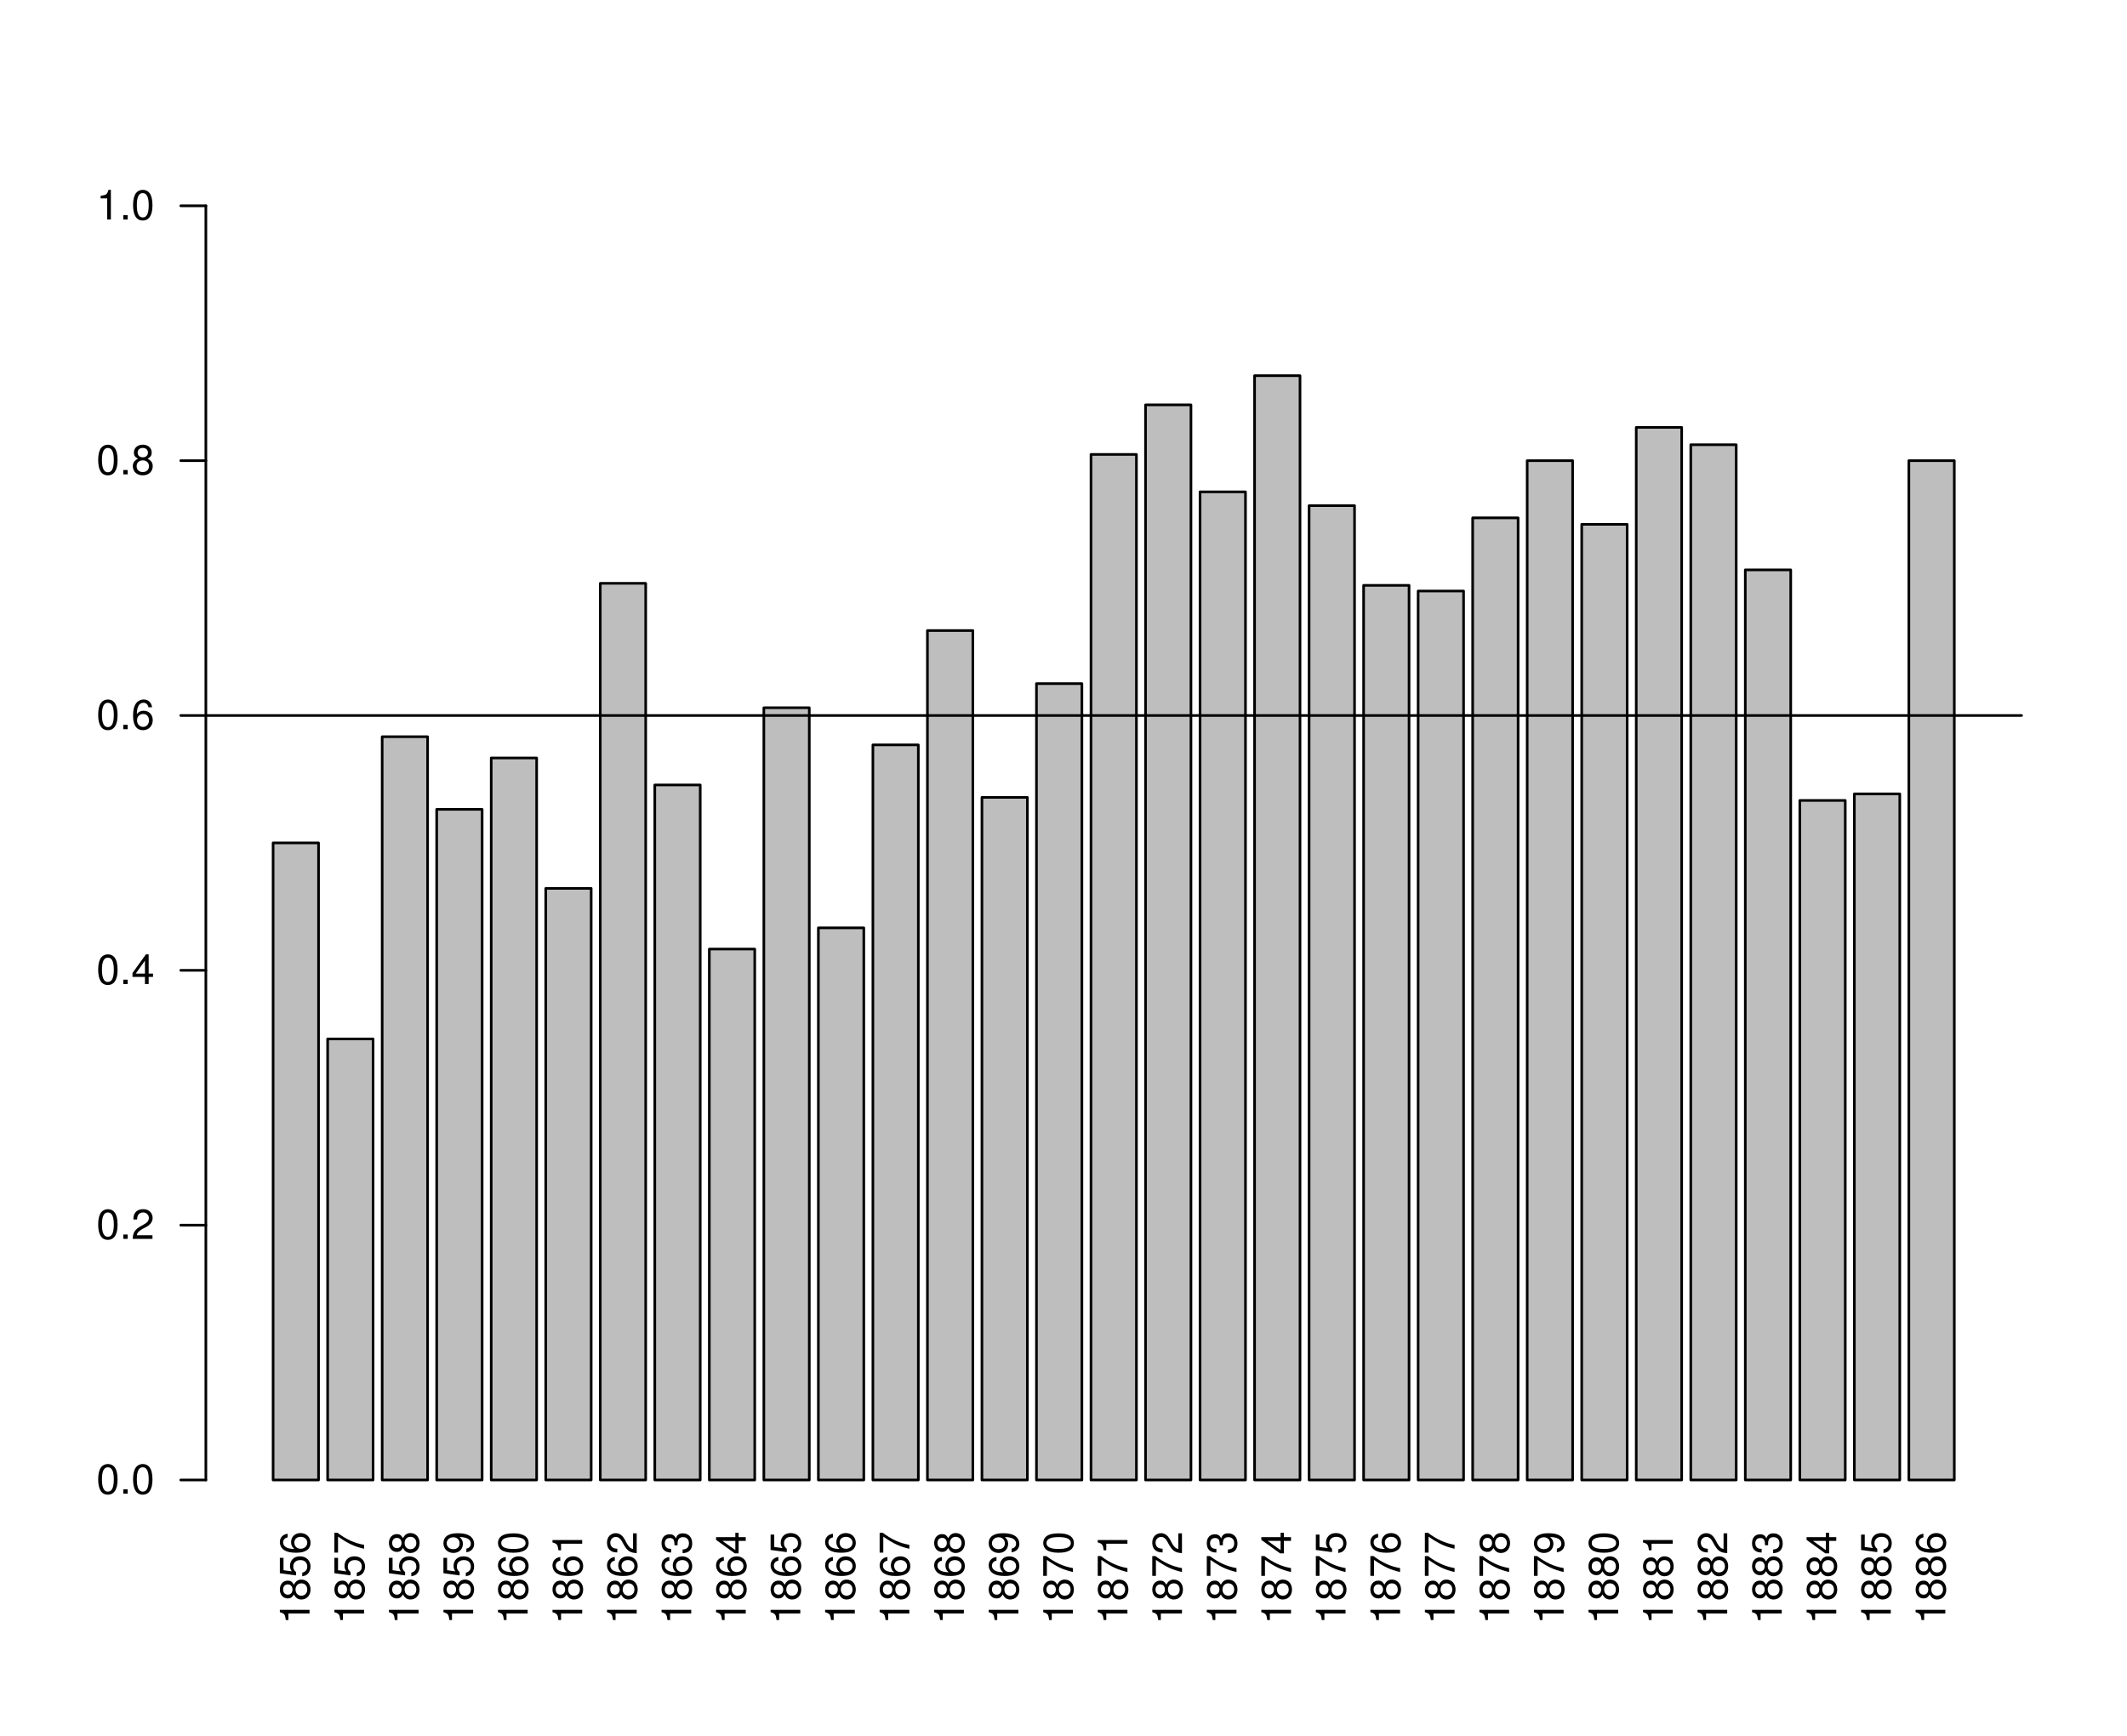 <?xml version="1.0" encoding="UTF-8"?>
<svg xmlns="http://www.w3.org/2000/svg" xmlns:xlink="http://www.w3.org/1999/xlink" width="610pt" height="498pt" viewBox="0 0 610 498" version="1.1">
<defs>
<g>
<symbol overflow="visible" id="glyph0-0">
<path style="stroke:none;" d=""/>
</symbol>
<symbol overflow="visible" id="glyph0-1">
<path style="stroke:none;" d="M -6.062 -3.109 L 0 -3.109 L 0 -4.156 L -8.516 -4.156 L -8.516 -3.469 C -7.203 -3.094 -7.016 -2.859 -6.812 -1.219 L -6.062 -1.219 Z M -6.062 -3.109 "/>
</symbol>
<symbol overflow="visible" id="glyph0-2">
<path style="stroke:none;" d="M -4.469 -4.688 C -5 -5.562 -5.438 -5.859 -6.234 -5.859 C -7.578 -5.859 -8.516 -4.812 -8.516 -3.297 C -8.516 -1.797 -7.578 -0.75 -6.234 -0.75 C -5.453 -0.75 -5.016 -1.031 -4.469 -1.891 C -4.016 -0.922 -3.297 -0.438 -2.359 -0.438 C -0.797 -0.438 0.281 -1.625 0.281 -3.297 C 0.281 -4.984 -0.797 -6.156 -2.359 -6.156 C -3.297 -6.156 -4.016 -5.672 -4.469 -4.688 Z M -7.578 -3.297 C -7.578 -4.203 -7.047 -4.781 -6.219 -4.781 C -5.422 -4.781 -4.891 -4.188 -4.891 -3.297 C -4.891 -2.406 -5.422 -1.828 -6.234 -1.828 C -7.047 -1.828 -7.578 -2.406 -7.578 -3.297 Z M -4.016 -3.297 C -4.016 -4.359 -3.344 -5.078 -2.344 -5.078 C -1.328 -5.078 -0.656 -4.359 -0.656 -3.281 C -0.656 -2.25 -1.344 -1.531 -2.344 -1.531 C -3.344 -1.531 -4.016 -2.25 -4.016 -3.297 Z M -4.016 -3.297 "/>
</symbol>
<symbol overflow="visible" id="glyph0-3">
<path style="stroke:none;" d="M -8.516 -5.719 L -8.516 -1.312 L -3.875 -0.688 L -3.875 -1.656 C -4.469 -2.141 -4.672 -2.562 -4.672 -3.219 C -4.672 -4.359 -3.891 -5.078 -2.625 -5.078 C -1.406 -5.078 -0.656 -4.375 -0.656 -3.219 C -0.656 -2.297 -1.125 -1.734 -2.094 -1.469 L -2.094 -0.422 C -1.391 -0.562 -1.062 -0.688 -0.75 -0.938 C -0.094 -1.422 0.281 -2.281 0.281 -3.234 C 0.281 -4.953 -0.969 -6.156 -2.766 -6.156 C -4.453 -6.156 -5.609 -5.047 -5.609 -3.406 C -5.609 -2.812 -5.453 -2.328 -5.094 -1.844 L -7.469 -2.172 L -7.469 -5.719 Z M -8.516 -5.719 "/>
</symbol>
<symbol overflow="visible" id="glyph0-4">
<path style="stroke:none;" d="M -6.281 -5.969 C -7.688 -5.766 -8.516 -4.859 -8.516 -3.562 C -8.516 -2.625 -8.047 -1.781 -7.297 -1.281 C -6.469 -0.75 -5.422 -0.516 -3.875 -0.516 C -2.453 -0.516 -1.531 -0.734 -0.781 -1.234 C -0.094 -1.688 0.281 -2.438 0.281 -3.375 C 0.281 -4.984 -0.922 -6.156 -2.594 -6.156 C -4.172 -6.156 -5.297 -5.078 -5.297 -3.547 C -5.297 -2.719 -4.969 -2.047 -4.344 -1.594 C -6.422 -1.609 -7.578 -2.281 -7.578 -3.484 C -7.578 -4.234 -7.109 -4.75 -6.281 -4.922 Z M -4.359 -3.422 C -4.359 -4.438 -3.641 -5.078 -2.516 -5.078 C -1.438 -5.078 -0.656 -4.359 -0.656 -3.391 C -0.656 -2.406 -1.469 -1.656 -2.562 -1.656 C -3.625 -1.656 -4.359 -2.375 -4.359 -3.422 Z M -4.359 -3.422 "/>
</symbol>
<symbol overflow="visible" id="glyph0-5">
<path style="stroke:none;" d="M -8.516 -6.234 L -8.516 -0.547 L -7.469 -0.547 L -7.469 -5.141 C -4.578 -3.125 -2.797 -2.297 0 -1.656 L 0 -2.781 C -2.719 -3.25 -5.062 -4.312 -7.625 -6.234 Z M -8.516 -6.234 "/>
</symbol>
<symbol overflow="visible" id="glyph0-6">
<path style="stroke:none;" d="M -1.938 -0.641 C -0.547 -0.844 0.281 -1.75 0.281 -3.047 C 0.281 -3.984 -0.188 -4.844 -0.938 -5.328 C -1.766 -5.875 -2.812 -6.109 -4.359 -6.109 C -5.781 -6.109 -6.703 -5.891 -7.453 -5.391 C -8.141 -4.922 -8.516 -4.172 -8.516 -3.234 C -8.516 -1.625 -7.312 -0.453 -5.641 -0.453 C -4.062 -0.453 -2.938 -1.531 -2.938 -3.078 C -2.938 -3.875 -3.234 -4.469 -3.891 -5.016 C -1.812 -5 -0.656 -4.328 -0.656 -3.125 C -0.656 -2.375 -1.125 -1.859 -1.938 -1.688 Z M -7.578 -3.234 C -7.578 -4.219 -6.766 -4.953 -5.656 -4.953 C -4.625 -4.953 -3.875 -4.219 -3.875 -3.188 C -3.875 -2.172 -4.578 -1.531 -5.719 -1.531 C -6.797 -1.531 -7.578 -2.25 -7.578 -3.234 Z M -7.578 -3.234 "/>
</symbol>
<symbol overflow="visible" id="glyph0-7">
<path style="stroke:none;" d="M -8.516 -3.297 C -8.516 -2.516 -8.156 -1.781 -7.578 -1.344 C -6.828 -0.797 -5.688 -0.516 -4.109 -0.516 C -1.25 -0.516 0.281 -1.469 0.281 -3.297 C 0.281 -5.094 -1.25 -6.078 -4.047 -6.078 C -5.703 -6.078 -6.797 -5.812 -7.578 -5.25 C -8.172 -4.812 -8.516 -4.109 -8.516 -3.297 Z M -7.578 -3.297 C -7.578 -4.438 -6.422 -5 -4.141 -5 C -1.734 -5 -0.594 -4.453 -0.594 -3.281 C -0.594 -2.156 -1.781 -1.594 -4.109 -1.594 C -6.438 -1.594 -7.578 -2.156 -7.578 -3.297 Z M -7.578 -3.297 "/>
</symbol>
<symbol overflow="visible" id="glyph0-8">
<path style="stroke:none;" d="M -1.047 -6.078 L -1.047 -1.594 C -1.734 -1.703 -2.188 -2.094 -2.797 -3.125 L -3.438 -4.328 C -4.094 -5.516 -4.969 -6.125 -6.016 -6.125 C -6.719 -6.125 -7.375 -5.844 -7.844 -5.344 C -8.297 -4.844 -8.516 -4.219 -8.516 -3.406 C -8.516 -2.328 -8.125 -1.531 -7.406 -1.062 C -6.953 -0.75 -6.422 -0.625 -5.562 -0.594 L -5.562 -1.656 C -6.125 -1.688 -6.484 -1.766 -6.75 -1.906 C -7.266 -2.188 -7.578 -2.734 -7.578 -3.375 C -7.578 -4.328 -6.906 -5.047 -5.984 -5.047 C -5.312 -5.047 -4.734 -4.656 -4.312 -3.906 L -3.688 -2.797 C -2.672 -1.016 -1.875 -0.5 0 -0.406 L 0 -6.078 Z M -1.047 -6.078 "/>
</symbol>
<symbol overflow="visible" id="glyph0-9">
<path style="stroke:none;" d="M -3.906 -2.656 L -3.906 -3.234 C -3.906 -4.391 -3.391 -4.984 -2.359 -4.984 C -1.297 -4.984 -0.656 -4.328 -0.656 -3.234 C -0.656 -2.078 -1.234 -1.516 -2.469 -1.438 L -2.469 -0.391 C -1.781 -0.438 -1.344 -0.547 -0.953 -0.75 C -0.141 -1.188 0.281 -2.031 0.281 -3.188 C 0.281 -4.938 -0.766 -6.078 -2.375 -6.078 C -3.453 -6.078 -4.062 -5.656 -4.406 -4.625 C -4.719 -5.422 -5.312 -5.812 -6.172 -5.812 C -7.625 -5.812 -8.516 -4.844 -8.516 -3.234 C -8.516 -1.516 -7.578 -0.594 -5.766 -0.562 L -5.766 -1.625 C -6.281 -1.625 -6.562 -1.688 -6.828 -1.812 C -7.297 -2.047 -7.578 -2.578 -7.578 -3.234 C -7.578 -4.172 -7.031 -4.734 -6.125 -4.734 C -5.531 -4.734 -5.172 -4.531 -4.984 -4.062 C -4.859 -3.766 -4.812 -3.391 -4.797 -2.656 Z M -3.906 -2.656 "/>
</symbol>
<symbol overflow="visible" id="glyph0-10">
<path style="stroke:none;" d="M -2.047 -3.922 L 0 -3.922 L 0 -4.984 L -2.047 -4.984 L -2.047 -6.234 L -2.984 -6.234 L -2.984 -4.984 L -8.516 -4.984 L -8.516 -4.203 L -3.156 -0.344 L -2.047 -0.344 Z M -2.984 -3.922 L -2.984 -1.266 L -6.703 -3.922 Z M -2.984 -3.922 "/>
</symbol>
<symbol overflow="visible" id="glyph1-0">
<path style="stroke:none;" d=""/>
</symbol>
<symbol overflow="visible" id="glyph1-1">
<path style="stroke:none;" d="M 3.297 -8.516 C 2.516 -8.516 1.781 -8.156 1.344 -7.578 C 0.797 -6.828 0.516 -5.688 0.516 -4.109 C 0.516 -1.25 1.469 0.281 3.297 0.281 C 5.094 0.281 6.078 -1.25 6.078 -4.047 C 6.078 -5.703 5.812 -6.797 5.25 -7.578 C 4.812 -8.172 4.109 -8.516 3.297 -8.516 Z M 3.297 -7.578 C 4.438 -7.578 5 -6.422 5 -4.141 C 5 -1.734 4.453 -0.594 3.281 -0.594 C 2.156 -0.594 1.594 -1.781 1.594 -4.109 C 1.594 -6.438 2.156 -7.578 3.297 -7.578 Z M 3.297 -7.578 "/>
</symbol>
<symbol overflow="visible" id="glyph1-2">
<path style="stroke:none;" d="M 2.297 -1.25 L 1.047 -1.25 L 1.047 0 L 2.297 0 Z M 2.297 -1.25 "/>
</symbol>
<symbol overflow="visible" id="glyph1-3">
<path style="stroke:none;" d="M 6.078 -1.047 L 1.594 -1.047 C 1.703 -1.734 2.094 -2.188 3.125 -2.797 L 4.328 -3.438 C 5.516 -4.094 6.125 -4.969 6.125 -6.016 C 6.125 -6.719 5.844 -7.375 5.344 -7.844 C 4.844 -8.297 4.219 -8.516 3.406 -8.516 C 2.328 -8.516 1.531 -8.125 1.062 -7.406 C 0.75 -6.953 0.625 -6.422 0.594 -5.562 L 1.656 -5.562 C 1.688 -6.125 1.766 -6.484 1.906 -6.75 C 2.188 -7.266 2.734 -7.578 3.375 -7.578 C 4.328 -7.578 5.047 -6.906 5.047 -5.984 C 5.047 -5.312 4.656 -4.734 3.906 -4.312 L 2.797 -3.688 C 1.016 -2.672 0.5 -1.875 0.406 0 L 6.078 0 Z M 6.078 -1.047 "/>
</symbol>
<symbol overflow="visible" id="glyph1-4">
<path style="stroke:none;" d="M 3.922 -2.047 L 3.922 0 L 4.984 0 L 4.984 -2.047 L 6.234 -2.047 L 6.234 -2.984 L 4.984 -2.984 L 4.984 -8.516 L 4.203 -8.516 L 0.344 -3.156 L 0.344 -2.047 Z M 3.922 -2.984 L 1.266 -2.984 L 3.922 -6.703 Z M 3.922 -2.984 "/>
</symbol>
<symbol overflow="visible" id="glyph1-5">
<path style="stroke:none;" d="M 5.969 -6.281 C 5.766 -7.688 4.859 -8.516 3.562 -8.516 C 2.625 -8.516 1.781 -8.047 1.281 -7.297 C 0.75 -6.469 0.516 -5.422 0.516 -3.875 C 0.516 -2.453 0.734 -1.531 1.234 -0.781 C 1.688 -0.094 2.438 0.281 3.375 0.281 C 4.984 0.281 6.156 -0.922 6.156 -2.594 C 6.156 -4.172 5.078 -5.297 3.547 -5.297 C 2.719 -5.297 2.047 -4.969 1.594 -4.344 C 1.609 -6.422 2.281 -7.578 3.484 -7.578 C 4.234 -7.578 4.75 -7.109 4.922 -6.281 Z M 3.422 -4.359 C 4.438 -4.359 5.078 -3.641 5.078 -2.516 C 5.078 -1.438 4.359 -0.656 3.391 -0.656 C 2.406 -0.656 1.656 -1.469 1.656 -2.562 C 1.656 -3.625 2.375 -4.359 3.422 -4.359 Z M 3.422 -4.359 "/>
</symbol>
<symbol overflow="visible" id="glyph1-6">
<path style="stroke:none;" d="M 4.688 -4.469 C 5.562 -5 5.859 -5.438 5.859 -6.234 C 5.859 -7.578 4.812 -8.516 3.297 -8.516 C 1.797 -8.516 0.75 -7.578 0.75 -6.234 C 0.75 -5.453 1.031 -5.016 1.891 -4.469 C 0.922 -4.016 0.438 -3.297 0.438 -2.359 C 0.438 -0.797 1.625 0.281 3.297 0.281 C 4.984 0.281 6.156 -0.797 6.156 -2.359 C 6.156 -3.297 5.672 -4.016 4.688 -4.469 Z M 3.297 -7.578 C 4.203 -7.578 4.781 -7.047 4.781 -6.219 C 4.781 -5.422 4.188 -4.891 3.297 -4.891 C 2.406 -4.891 1.828 -5.422 1.828 -6.234 C 1.828 -7.047 2.406 -7.578 3.297 -7.578 Z M 3.297 -4.016 C 4.359 -4.016 5.078 -3.344 5.078 -2.344 C 5.078 -1.328 4.359 -0.656 3.281 -0.656 C 2.25 -0.656 1.531 -1.344 1.531 -2.344 C 1.531 -3.344 2.25 -4.016 3.297 -4.016 Z M 3.297 -4.016 "/>
</symbol>
<symbol overflow="visible" id="glyph1-7">
<path style="stroke:none;" d="M 3.109 -6.062 L 3.109 0 L 4.156 0 L 4.156 -8.516 L 3.469 -8.516 C 3.094 -7.203 2.859 -7.016 1.219 -6.812 L 1.219 -6.062 Z M 3.109 -6.062 "/>
</symbol>
</g>
<clipPath id="clip1">
  <path d="M 59.039 204 L 580.758 204 L 580.758 206 L 59.039 206 Z M 59.039 204 "/>
</clipPath>
</defs>
<g id="surface1144">
<rect x="0" y="0" width="610" height="498" style="fill:rgb(100%,100%,100%);fill-opacity:1;stroke:none;"/>
<path style="fill-rule:nonzero;fill:rgb(74.51%,74.51%,74.51%);fill-opacity:1;stroke-width:0.75;stroke-linecap:round;stroke-linejoin:round;stroke:rgb(0%,0%,0%);stroke-opacity:1;stroke-miterlimit:10;" d="M 78.324 424.559 L 91.355 424.559 L 91.355 241.797 L 78.324 241.797 Z M 78.324 424.559 "/>
<path style="fill-rule:nonzero;fill:rgb(74.51%,74.51%,74.51%);fill-opacity:1;stroke-width:0.75;stroke-linecap:round;stroke-linejoin:round;stroke:rgb(0%,0%,0%);stroke-opacity:1;stroke-miterlimit:10;" d="M 93.965 424.559 L 106.996 424.559 L 106.996 298.031 L 93.965 298.031 Z M 93.965 424.559 "/>
<path style="fill-rule:nonzero;fill:rgb(74.51%,74.51%,74.51%);fill-opacity:1;stroke-width:0.75;stroke-linecap:round;stroke-linejoin:round;stroke:rgb(0%,0%,0%);stroke-opacity:1;stroke-miterlimit:10;" d="M 109.602 424.559 L 122.633 424.559 L 122.633 211.34 L 109.602 211.34 Z M 109.602 424.559 "/>
<path style="fill-rule:nonzero;fill:rgb(74.51%,74.51%,74.51%);fill-opacity:1;stroke-width:0.75;stroke-linecap:round;stroke-linejoin:round;stroke:rgb(0%,0%,0%);stroke-opacity:1;stroke-miterlimit:10;" d="M 125.238 424.559 L 138.27 424.559 L 138.27 232.18 L 125.238 232.18 Z M 125.238 424.559 "/>
<path style="fill-rule:nonzero;fill:rgb(74.51%,74.51%,74.51%);fill-opacity:1;stroke-width:0.75;stroke-linecap:round;stroke-linejoin:round;stroke:rgb(0%,0%,0%);stroke-opacity:1;stroke-miterlimit:10;" d="M 140.875 424.559 L 153.906 424.559 L 153.906 217.43 L 140.875 217.43 Z M 140.875 424.559 "/>
<path style="fill-rule:nonzero;fill:rgb(74.51%,74.51%,74.51%);fill-opacity:1;stroke-width:0.75;stroke-linecap:round;stroke-linejoin:round;stroke:rgb(0%,0%,0%);stroke-opacity:1;stroke-miterlimit:10;" d="M 156.512 424.559 L 169.543 424.559 L 169.543 254.852 L 156.512 254.852 Z M 156.512 424.559 "/>
<path style="fill-rule:nonzero;fill:rgb(74.51%,74.51%,74.51%);fill-opacity:1;stroke-width:0.75;stroke-linecap:round;stroke-linejoin:round;stroke:rgb(0%,0%,0%);stroke-opacity:1;stroke-miterlimit:10;" d="M 172.148 424.559 L 185.18 424.559 L 185.18 167.34 L 172.148 167.34 Z M 172.148 424.559 "/>
<path style="fill-rule:nonzero;fill:rgb(74.51%,74.51%,74.51%);fill-opacity:1;stroke-width:0.75;stroke-linecap:round;stroke-linejoin:round;stroke:rgb(0%,0%,0%);stroke-opacity:1;stroke-miterlimit:10;" d="M 187.785 424.559 L 200.816 424.559 L 200.816 225.184 L 187.785 225.184 Z M 187.785 424.559 "/>
<path style="fill-rule:nonzero;fill:rgb(74.51%,74.51%,74.51%);fill-opacity:1;stroke-width:0.75;stroke-linecap:round;stroke-linejoin:round;stroke:rgb(0%,0%,0%);stroke-opacity:1;stroke-miterlimit:10;" d="M 203.422 424.559 L 216.453 424.559 L 216.453 272.258 L 203.422 272.258 Z M 203.422 424.559 "/>
<path style="fill-rule:nonzero;fill:rgb(74.51%,74.51%,74.51%);fill-opacity:1;stroke-width:0.75;stroke-linecap:round;stroke-linejoin:round;stroke:rgb(0%,0%,0%);stroke-opacity:1;stroke-miterlimit:10;" d="M 219.062 424.559 L 232.094 424.559 L 232.094 203.031 L 219.062 203.031 Z M 219.062 424.559 "/>
<path style="fill-rule:nonzero;fill:rgb(74.51%,74.51%,74.51%);fill-opacity:1;stroke-width:0.75;stroke-linecap:round;stroke-linejoin:round;stroke:rgb(0%,0%,0%);stroke-opacity:1;stroke-miterlimit:10;" d="M 234.699 424.559 L 247.73 424.559 L 247.73 266.168 L 234.699 266.168 Z M 234.699 424.559 "/>
<path style="fill-rule:nonzero;fill:rgb(74.51%,74.51%,74.51%);fill-opacity:1;stroke-width:0.75;stroke-linecap:round;stroke-linejoin:round;stroke:rgb(0%,0%,0%);stroke-opacity:1;stroke-miterlimit:10;" d="M 250.336 424.559 L 263.367 424.559 L 263.367 213.684 L 250.336 213.684 Z M 250.336 424.559 "/>
<path style="fill-rule:nonzero;fill:rgb(74.51%,74.51%,74.51%);fill-opacity:1;stroke-width:0.75;stroke-linecap:round;stroke-linejoin:round;stroke:rgb(0%,0%,0%);stroke-opacity:1;stroke-miterlimit:10;" d="M 265.973 424.559 L 279.004 424.559 L 279.004 180.879 L 265.973 180.879 Z M 265.973 424.559 "/>
<path style="fill-rule:nonzero;fill:rgb(74.51%,74.51%,74.51%);fill-opacity:1;stroke-width:0.75;stroke-linecap:round;stroke-linejoin:round;stroke:rgb(0%,0%,0%);stroke-opacity:1;stroke-miterlimit:10;" d="M 281.609 424.559 L 294.641 424.559 L 294.641 228.746 L 281.609 228.746 Z M 281.609 424.559 "/>
<path style="fill-rule:nonzero;fill:rgb(74.51%,74.51%,74.51%);fill-opacity:1;stroke-width:0.75;stroke-linecap:round;stroke-linejoin:round;stroke:rgb(0%,0%,0%);stroke-opacity:1;stroke-miterlimit:10;" d="M 297.246 424.559 L 310.277 424.559 L 310.277 196.109 L 297.246 196.109 Z M 297.246 424.559 "/>
<path style="fill-rule:nonzero;fill:rgb(74.51%,74.51%,74.51%);fill-opacity:1;stroke-width:0.75;stroke-linecap:round;stroke-linejoin:round;stroke:rgb(0%,0%,0%);stroke-opacity:1;stroke-miterlimit:10;" d="M 312.883 424.559 L 325.914 424.559 L 325.914 130.359 L 312.883 130.359 Z M 312.883 424.559 "/>
<path style="fill-rule:nonzero;fill:rgb(74.51%,74.51%,74.51%);fill-opacity:1;stroke-width:0.75;stroke-linecap:round;stroke-linejoin:round;stroke:rgb(0%,0%,0%);stroke-opacity:1;stroke-miterlimit:10;" d="M 328.523 424.559 L 341.555 424.559 L 341.555 116.152 L 328.523 116.152 Z M 328.523 424.559 "/>
<path style="fill-rule:nonzero;fill:rgb(74.51%,74.51%,74.51%);fill-opacity:1;stroke-width:0.75;stroke-linecap:round;stroke-linejoin:round;stroke:rgb(0%,0%,0%);stroke-opacity:1;stroke-miterlimit:10;" d="M 344.16 424.559 L 357.191 424.559 L 357.191 141.094 L 344.16 141.094 Z M 344.16 424.559 "/>
<path style="fill-rule:nonzero;fill:rgb(74.51%,74.51%,74.51%);fill-opacity:1;stroke-width:0.75;stroke-linecap:round;stroke-linejoin:round;stroke:rgb(0%,0%,0%);stroke-opacity:1;stroke-miterlimit:10;" d="M 359.797 424.559 L 372.828 424.559 L 372.828 107.773 L 359.797 107.773 Z M 359.797 424.559 "/>
<path style="fill-rule:nonzero;fill:rgb(74.51%,74.51%,74.51%);fill-opacity:1;stroke-width:0.75;stroke-linecap:round;stroke-linejoin:round;stroke:rgb(0%,0%,0%);stroke-opacity:1;stroke-miterlimit:10;" d="M 375.434 424.559 L 388.465 424.559 L 388.465 145.043 L 375.434 145.043 Z M 375.434 424.559 "/>
<path style="fill-rule:nonzero;fill:rgb(74.51%,74.51%,74.51%);fill-opacity:1;stroke-width:0.75;stroke-linecap:round;stroke-linejoin:round;stroke:rgb(0%,0%,0%);stroke-opacity:1;stroke-miterlimit:10;" d="M 391.07 424.559 L 404.102 424.559 L 404.102 167.918 L 391.07 167.918 Z M 391.07 424.559 "/>
<path style="fill-rule:nonzero;fill:rgb(74.51%,74.51%,74.51%);fill-opacity:1;stroke-width:0.75;stroke-linecap:round;stroke-linejoin:round;stroke:rgb(0%,0%,0%);stroke-opacity:1;stroke-miterlimit:10;" d="M 406.707 424.559 L 419.738 424.559 L 419.738 169.543 L 406.707 169.543 Z M 406.707 424.559 "/>
<path style="fill-rule:nonzero;fill:rgb(74.51%,74.51%,74.51%);fill-opacity:1;stroke-width:0.75;stroke-linecap:round;stroke-linejoin:round;stroke:rgb(0%,0%,0%);stroke-opacity:1;stroke-miterlimit:10;" d="M 422.344 424.559 L 435.375 424.559 L 435.375 148.555 L 422.344 148.555 Z M 422.344 424.559 "/>
<path style="fill-rule:nonzero;fill:rgb(74.51%,74.51%,74.51%);fill-opacity:1;stroke-width:0.75;stroke-linecap:round;stroke-linejoin:round;stroke:rgb(0%,0%,0%);stroke-opacity:1;stroke-miterlimit:10;" d="M 437.98 424.559 L 451.012 424.559 L 451.012 132.145 L 437.98 132.145 Z M 437.98 424.559 "/>
<path style="fill-rule:nonzero;fill:rgb(74.51%,74.51%,74.51%);fill-opacity:1;stroke-width:0.75;stroke-linecap:round;stroke-linejoin:round;stroke:rgb(0%,0%,0%);stroke-opacity:1;stroke-miterlimit:10;" d="M 453.621 424.559 L 466.652 424.559 L 466.652 150.418 L 453.621 150.418 Z M 453.621 424.559 "/>
<path style="fill-rule:nonzero;fill:rgb(74.51%,74.51%,74.51%);fill-opacity:1;stroke-width:0.75;stroke-linecap:round;stroke-linejoin:round;stroke:rgb(0%,0%,0%);stroke-opacity:1;stroke-miterlimit:10;" d="M 469.258 424.559 L 482.289 424.559 L 482.289 122.605 L 469.258 122.605 Z M 469.258 424.559 "/>
<path style="fill-rule:nonzero;fill:rgb(74.51%,74.51%,74.51%);fill-opacity:1;stroke-width:0.75;stroke-linecap:round;stroke-linejoin:round;stroke:rgb(0%,0%,0%);stroke-opacity:1;stroke-miterlimit:10;" d="M 484.895 424.559 L 497.926 424.559 L 497.926 127.574 L 484.895 127.574 Z M 484.895 424.559 "/>
<path style="fill-rule:nonzero;fill:rgb(74.51%,74.51%,74.51%);fill-opacity:1;stroke-width:0.75;stroke-linecap:round;stroke-linejoin:round;stroke:rgb(0%,0%,0%);stroke-opacity:1;stroke-miterlimit:10;" d="M 500.531 424.559 L 513.562 424.559 L 513.562 163.473 L 500.531 163.473 Z M 500.531 424.559 "/>
<path style="fill-rule:nonzero;fill:rgb(74.51%,74.51%,74.51%);fill-opacity:1;stroke-width:0.75;stroke-linecap:round;stroke-linejoin:round;stroke:rgb(0%,0%,0%);stroke-opacity:1;stroke-miterlimit:10;" d="M 516.168 424.559 L 529.199 424.559 L 529.199 229.613 L 516.168 229.613 Z M 516.168 424.559 "/>
<path style="fill-rule:nonzero;fill:rgb(74.51%,74.51%,74.51%);fill-opacity:1;stroke-width:0.75;stroke-linecap:round;stroke-linejoin:round;stroke:rgb(0%,0%,0%);stroke-opacity:1;stroke-miterlimit:10;" d="M 531.805 424.559 L 544.836 424.559 L 544.836 227.738 L 531.805 227.738 Z M 531.805 424.559 "/>
<path style="fill-rule:nonzero;fill:rgb(74.51%,74.51%,74.51%);fill-opacity:1;stroke-width:0.75;stroke-linecap:round;stroke-linejoin:round;stroke:rgb(0%,0%,0%);stroke-opacity:1;stroke-miterlimit:10;" d="M 547.441 424.559 L 560.473 424.559 L 560.473 132.145 L 547.441 132.145 Z M 547.441 424.559 "/>
<g style="fill:rgb(0%,0%,0%);fill-opacity:1;">
  <use xlink:href="#glyph0-1" x="88.775" y="465.961"/>
  <use xlink:href="#glyph0-2" x="88.775" y="459.289"/>
  <use xlink:href="#glyph0-3" x="88.775" y="452.617"/>
  <use xlink:href="#glyph0-4" x="88.775" y="445.945"/>
</g>
<g style="fill:rgb(0%,0%,0%);fill-opacity:1;">
  <use xlink:href="#glyph0-1" x="104.416" y="465.961"/>
  <use xlink:href="#glyph0-2" x="104.416" y="459.289"/>
  <use xlink:href="#glyph0-3" x="104.416" y="452.617"/>
  <use xlink:href="#glyph0-5" x="104.416" y="445.945"/>
</g>
<g style="fill:rgb(0%,0%,0%);fill-opacity:1;">
  <use xlink:href="#glyph0-1" x="120.053" y="465.961"/>
  <use xlink:href="#glyph0-2" x="120.053" y="459.289"/>
  <use xlink:href="#glyph0-3" x="120.053" y="452.617"/>
  <use xlink:href="#glyph0-2" x="120.053" y="445.945"/>
</g>
<g style="fill:rgb(0%,0%,0%);fill-opacity:1;">
  <use xlink:href="#glyph0-1" x="135.689" y="465.961"/>
  <use xlink:href="#glyph0-2" x="135.689" y="459.289"/>
  <use xlink:href="#glyph0-3" x="135.689" y="452.617"/>
  <use xlink:href="#glyph0-6" x="135.689" y="445.945"/>
</g>
<g style="fill:rgb(0%,0%,0%);fill-opacity:1;">
  <use xlink:href="#glyph0-1" x="151.326" y="465.961"/>
  <use xlink:href="#glyph0-2" x="151.326" y="459.289"/>
  <use xlink:href="#glyph0-4" x="151.326" y="452.617"/>
  <use xlink:href="#glyph0-7" x="151.326" y="445.945"/>
</g>
<g style="fill:rgb(0%,0%,0%);fill-opacity:1;">
  <use xlink:href="#glyph0-1" x="166.963" y="465.961"/>
  <use xlink:href="#glyph0-2" x="166.963" y="459.289"/>
  <use xlink:href="#glyph0-4" x="166.963" y="452.617"/>
  <use xlink:href="#glyph0-1" x="166.963" y="445.945"/>
</g>
<g style="fill:rgb(0%,0%,0%);fill-opacity:1;">
  <use xlink:href="#glyph0-1" x="182.6" y="465.961"/>
  <use xlink:href="#glyph0-2" x="182.6" y="459.289"/>
  <use xlink:href="#glyph0-4" x="182.6" y="452.617"/>
  <use xlink:href="#glyph0-8" x="182.6" y="445.945"/>
</g>
<g style="fill:rgb(0%,0%,0%);fill-opacity:1;">
  <use xlink:href="#glyph0-1" x="198.236" y="465.961"/>
  <use xlink:href="#glyph0-2" x="198.236" y="459.289"/>
  <use xlink:href="#glyph0-4" x="198.236" y="452.617"/>
  <use xlink:href="#glyph0-9" x="198.236" y="445.945"/>
</g>
<g style="fill:rgb(0%,0%,0%);fill-opacity:1;">
  <use xlink:href="#glyph0-1" x="213.873" y="465.961"/>
  <use xlink:href="#glyph0-2" x="213.873" y="459.289"/>
  <use xlink:href="#glyph0-4" x="213.873" y="452.617"/>
  <use xlink:href="#glyph0-10" x="213.873" y="445.945"/>
</g>
<g style="fill:rgb(0%,0%,0%);fill-opacity:1;">
  <use xlink:href="#glyph0-1" x="229.514" y="465.961"/>
  <use xlink:href="#glyph0-2" x="229.514" y="459.289"/>
  <use xlink:href="#glyph0-4" x="229.514" y="452.617"/>
  <use xlink:href="#glyph0-3" x="229.514" y="445.945"/>
</g>
<g style="fill:rgb(0%,0%,0%);fill-opacity:1;">
  <use xlink:href="#glyph0-1" x="245.15" y="465.961"/>
  <use xlink:href="#glyph0-2" x="245.15" y="459.289"/>
  <use xlink:href="#glyph0-4" x="245.15" y="452.617"/>
  <use xlink:href="#glyph0-4" x="245.15" y="445.945"/>
</g>
<g style="fill:rgb(0%,0%,0%);fill-opacity:1;">
  <use xlink:href="#glyph0-1" x="260.787" y="465.961"/>
  <use xlink:href="#glyph0-2" x="260.787" y="459.289"/>
  <use xlink:href="#glyph0-4" x="260.787" y="452.617"/>
  <use xlink:href="#glyph0-5" x="260.787" y="445.945"/>
</g>
<g style="fill:rgb(0%,0%,0%);fill-opacity:1;">
  <use xlink:href="#glyph0-1" x="276.424" y="465.961"/>
  <use xlink:href="#glyph0-2" x="276.424" y="459.289"/>
  <use xlink:href="#glyph0-4" x="276.424" y="452.617"/>
  <use xlink:href="#glyph0-2" x="276.424" y="445.945"/>
</g>
<g style="fill:rgb(0%,0%,0%);fill-opacity:1;">
  <use xlink:href="#glyph0-1" x="292.061" y="465.961"/>
  <use xlink:href="#glyph0-2" x="292.061" y="459.289"/>
  <use xlink:href="#glyph0-4" x="292.061" y="452.617"/>
  <use xlink:href="#glyph0-6" x="292.061" y="445.945"/>
</g>
<g style="fill:rgb(0%,0%,0%);fill-opacity:1;">
  <use xlink:href="#glyph0-1" x="307.697" y="465.961"/>
  <use xlink:href="#glyph0-2" x="307.697" y="459.289"/>
  <use xlink:href="#glyph0-5" x="307.697" y="452.617"/>
  <use xlink:href="#glyph0-7" x="307.697" y="445.945"/>
</g>
<g style="fill:rgb(0%,0%,0%);fill-opacity:1;">
  <use xlink:href="#glyph0-1" x="323.334" y="465.961"/>
  <use xlink:href="#glyph0-2" x="323.334" y="459.289"/>
  <use xlink:href="#glyph0-5" x="323.334" y="452.617"/>
  <use xlink:href="#glyph0-1" x="323.334" y="445.945"/>
</g>
<g style="fill:rgb(0%,0%,0%);fill-opacity:1;">
  <use xlink:href="#glyph0-1" x="338.975" y="465.961"/>
  <use xlink:href="#glyph0-2" x="338.975" y="459.289"/>
  <use xlink:href="#glyph0-5" x="338.975" y="452.617"/>
  <use xlink:href="#glyph0-8" x="338.975" y="445.945"/>
</g>
<g style="fill:rgb(0%,0%,0%);fill-opacity:1;">
  <use xlink:href="#glyph0-1" x="354.611" y="465.961"/>
  <use xlink:href="#glyph0-2" x="354.611" y="459.289"/>
  <use xlink:href="#glyph0-5" x="354.611" y="452.617"/>
  <use xlink:href="#glyph0-9" x="354.611" y="445.945"/>
</g>
<g style="fill:rgb(0%,0%,0%);fill-opacity:1;">
  <use xlink:href="#glyph0-1" x="370.248" y="465.961"/>
  <use xlink:href="#glyph0-2" x="370.248" y="459.289"/>
  <use xlink:href="#glyph0-5" x="370.248" y="452.617"/>
  <use xlink:href="#glyph0-10" x="370.248" y="445.945"/>
</g>
<g style="fill:rgb(0%,0%,0%);fill-opacity:1;">
  <use xlink:href="#glyph0-1" x="385.885" y="465.961"/>
  <use xlink:href="#glyph0-2" x="385.885" y="459.289"/>
  <use xlink:href="#glyph0-5" x="385.885" y="452.617"/>
  <use xlink:href="#glyph0-3" x="385.885" y="445.945"/>
</g>
<g style="fill:rgb(0%,0%,0%);fill-opacity:1;">
  <use xlink:href="#glyph0-1" x="401.521" y="465.961"/>
  <use xlink:href="#glyph0-2" x="401.521" y="459.289"/>
  <use xlink:href="#glyph0-5" x="401.521" y="452.617"/>
  <use xlink:href="#glyph0-4" x="401.521" y="445.945"/>
</g>
<g style="fill:rgb(0%,0%,0%);fill-opacity:1;">
  <use xlink:href="#glyph0-1" x="417.158" y="465.961"/>
  <use xlink:href="#glyph0-2" x="417.158" y="459.289"/>
  <use xlink:href="#glyph0-5" x="417.158" y="452.617"/>
  <use xlink:href="#glyph0-5" x="417.158" y="445.945"/>
</g>
<g style="fill:rgb(0%,0%,0%);fill-opacity:1;">
  <use xlink:href="#glyph0-1" x="432.795" y="465.961"/>
  <use xlink:href="#glyph0-2" x="432.795" y="459.289"/>
  <use xlink:href="#glyph0-5" x="432.795" y="452.617"/>
  <use xlink:href="#glyph0-2" x="432.795" y="445.945"/>
</g>
<g style="fill:rgb(0%,0%,0%);fill-opacity:1;">
  <use xlink:href="#glyph0-1" x="448.432" y="465.961"/>
  <use xlink:href="#glyph0-2" x="448.432" y="459.289"/>
  <use xlink:href="#glyph0-5" x="448.432" y="452.617"/>
  <use xlink:href="#glyph0-6" x="448.432" y="445.945"/>
</g>
<g style="fill:rgb(0%,0%,0%);fill-opacity:1;">
  <use xlink:href="#glyph0-1" x="464.072" y="465.961"/>
  <use xlink:href="#glyph0-2" x="464.072" y="459.289"/>
  <use xlink:href="#glyph0-2" x="464.072" y="452.617"/>
  <use xlink:href="#glyph0-7" x="464.072" y="445.945"/>
</g>
<g style="fill:rgb(0%,0%,0%);fill-opacity:1;">
  <use xlink:href="#glyph0-1" x="479.709" y="465.961"/>
  <use xlink:href="#glyph0-2" x="479.709" y="459.289"/>
  <use xlink:href="#glyph0-2" x="479.709" y="452.617"/>
  <use xlink:href="#glyph0-1" x="479.709" y="445.945"/>
</g>
<g style="fill:rgb(0%,0%,0%);fill-opacity:1;">
  <use xlink:href="#glyph0-1" x="495.346" y="465.961"/>
  <use xlink:href="#glyph0-2" x="495.346" y="459.289"/>
  <use xlink:href="#glyph0-2" x="495.346" y="452.617"/>
  <use xlink:href="#glyph0-8" x="495.346" y="445.945"/>
</g>
<g style="fill:rgb(0%,0%,0%);fill-opacity:1;">
  <use xlink:href="#glyph0-1" x="510.982" y="465.961"/>
  <use xlink:href="#glyph0-2" x="510.982" y="459.289"/>
  <use xlink:href="#glyph0-2" x="510.982" y="452.617"/>
  <use xlink:href="#glyph0-9" x="510.982" y="445.945"/>
</g>
<g style="fill:rgb(0%,0%,0%);fill-opacity:1;">
  <use xlink:href="#glyph0-1" x="526.619" y="465.961"/>
  <use xlink:href="#glyph0-2" x="526.619" y="459.289"/>
  <use xlink:href="#glyph0-2" x="526.619" y="452.617"/>
  <use xlink:href="#glyph0-10" x="526.619" y="445.945"/>
</g>
<g style="fill:rgb(0%,0%,0%);fill-opacity:1;">
  <use xlink:href="#glyph0-1" x="542.256" y="465.961"/>
  <use xlink:href="#glyph0-2" x="542.256" y="459.289"/>
  <use xlink:href="#glyph0-2" x="542.256" y="452.617"/>
  <use xlink:href="#glyph0-3" x="542.256" y="445.945"/>
</g>
<g style="fill:rgb(0%,0%,0%);fill-opacity:1;">
  <use xlink:href="#glyph0-1" x="557.893" y="465.961"/>
  <use xlink:href="#glyph0-2" x="557.893" y="459.289"/>
  <use xlink:href="#glyph0-2" x="557.893" y="452.617"/>
  <use xlink:href="#glyph0-4" x="557.893" y="445.945"/>
</g>
<path style="fill:none;stroke-width:0.75;stroke-linecap:round;stroke-linejoin:round;stroke:rgb(0%,0%,0%);stroke-opacity:1;stroke-miterlimit:10;" d="M 59.039 424.559 L 59.039 59.039 "/>
<path style="fill:none;stroke-width:0.75;stroke-linecap:round;stroke-linejoin:round;stroke:rgb(0%,0%,0%);stroke-opacity:1;stroke-miterlimit:10;" d="M 59.039 424.559 L 51.84 424.559 "/>
<path style="fill:none;stroke-width:0.75;stroke-linecap:round;stroke-linejoin:round;stroke:rgb(0%,0%,0%);stroke-opacity:1;stroke-miterlimit:10;" d="M 59.039 351.457 L 51.84 351.457 "/>
<path style="fill:none;stroke-width:0.75;stroke-linecap:round;stroke-linejoin:round;stroke:rgb(0%,0%,0%);stroke-opacity:1;stroke-miterlimit:10;" d="M 59.039 278.352 L 51.84 278.352 "/>
<path style="fill:none;stroke-width:0.75;stroke-linecap:round;stroke-linejoin:round;stroke:rgb(0%,0%,0%);stroke-opacity:1;stroke-miterlimit:10;" d="M 59.039 205.246 L 51.84 205.246 "/>
<path style="fill:none;stroke-width:0.75;stroke-linecap:round;stroke-linejoin:round;stroke:rgb(0%,0%,0%);stroke-opacity:1;stroke-miterlimit:10;" d="M 59.039 132.145 L 51.84 132.145 "/>
<path style="fill:none;stroke-width:0.75;stroke-linecap:round;stroke-linejoin:round;stroke:rgb(0%,0%,0%);stroke-opacity:1;stroke-miterlimit:10;" d="M 59.039 59.039 L 51.84 59.039 "/>
<g style="fill:rgb(0%,0%,0%);fill-opacity:1;">
  <use xlink:href="#glyph1-1" x="27.641" y="428.494"/>
  <use xlink:href="#glyph1-2" x="34.312" y="428.494"/>
  <use xlink:href="#glyph1-1" x="37.648" y="428.494"/>
</g>
<g style="fill:rgb(0%,0%,0%);fill-opacity:1;">
  <use xlink:href="#glyph1-1" x="27.641" y="355.393"/>
  <use xlink:href="#glyph1-2" x="34.312" y="355.393"/>
  <use xlink:href="#glyph1-3" x="37.648" y="355.393"/>
</g>
<g style="fill:rgb(0%,0%,0%);fill-opacity:1;">
  <use xlink:href="#glyph1-1" x="27.641" y="282.287"/>
  <use xlink:href="#glyph1-2" x="34.312" y="282.287"/>
  <use xlink:href="#glyph1-4" x="37.648" y="282.287"/>
</g>
<g style="fill:rgb(0%,0%,0%);fill-opacity:1;">
  <use xlink:href="#glyph1-1" x="27.641" y="209.182"/>
  <use xlink:href="#glyph1-2" x="34.312" y="209.182"/>
  <use xlink:href="#glyph1-5" x="37.648" y="209.182"/>
</g>
<g style="fill:rgb(0%,0%,0%);fill-opacity:1;">
  <use xlink:href="#glyph1-1" x="27.641" y="136.08"/>
  <use xlink:href="#glyph1-2" x="34.312" y="136.08"/>
  <use xlink:href="#glyph1-6" x="37.648" y="136.08"/>
</g>
<g style="fill:rgb(0%,0%,0%);fill-opacity:1;">
  <use xlink:href="#glyph1-7" x="27.641" y="62.975"/>
  <use xlink:href="#glyph1-2" x="34.312" y="62.975"/>
  <use xlink:href="#glyph1-1" x="37.648" y="62.975"/>
</g>
<g clip-path="url(#clip1)" clip-rule="nonzero">
<path style="fill:none;stroke-width:0.75;stroke-linecap:round;stroke-linejoin:round;stroke:rgb(0%,0%,0%);stroke-opacity:1;stroke-miterlimit:10;" d="M 59.039 205.246 L 579.762 205.246 "/>
</g>
</g>
</svg>
